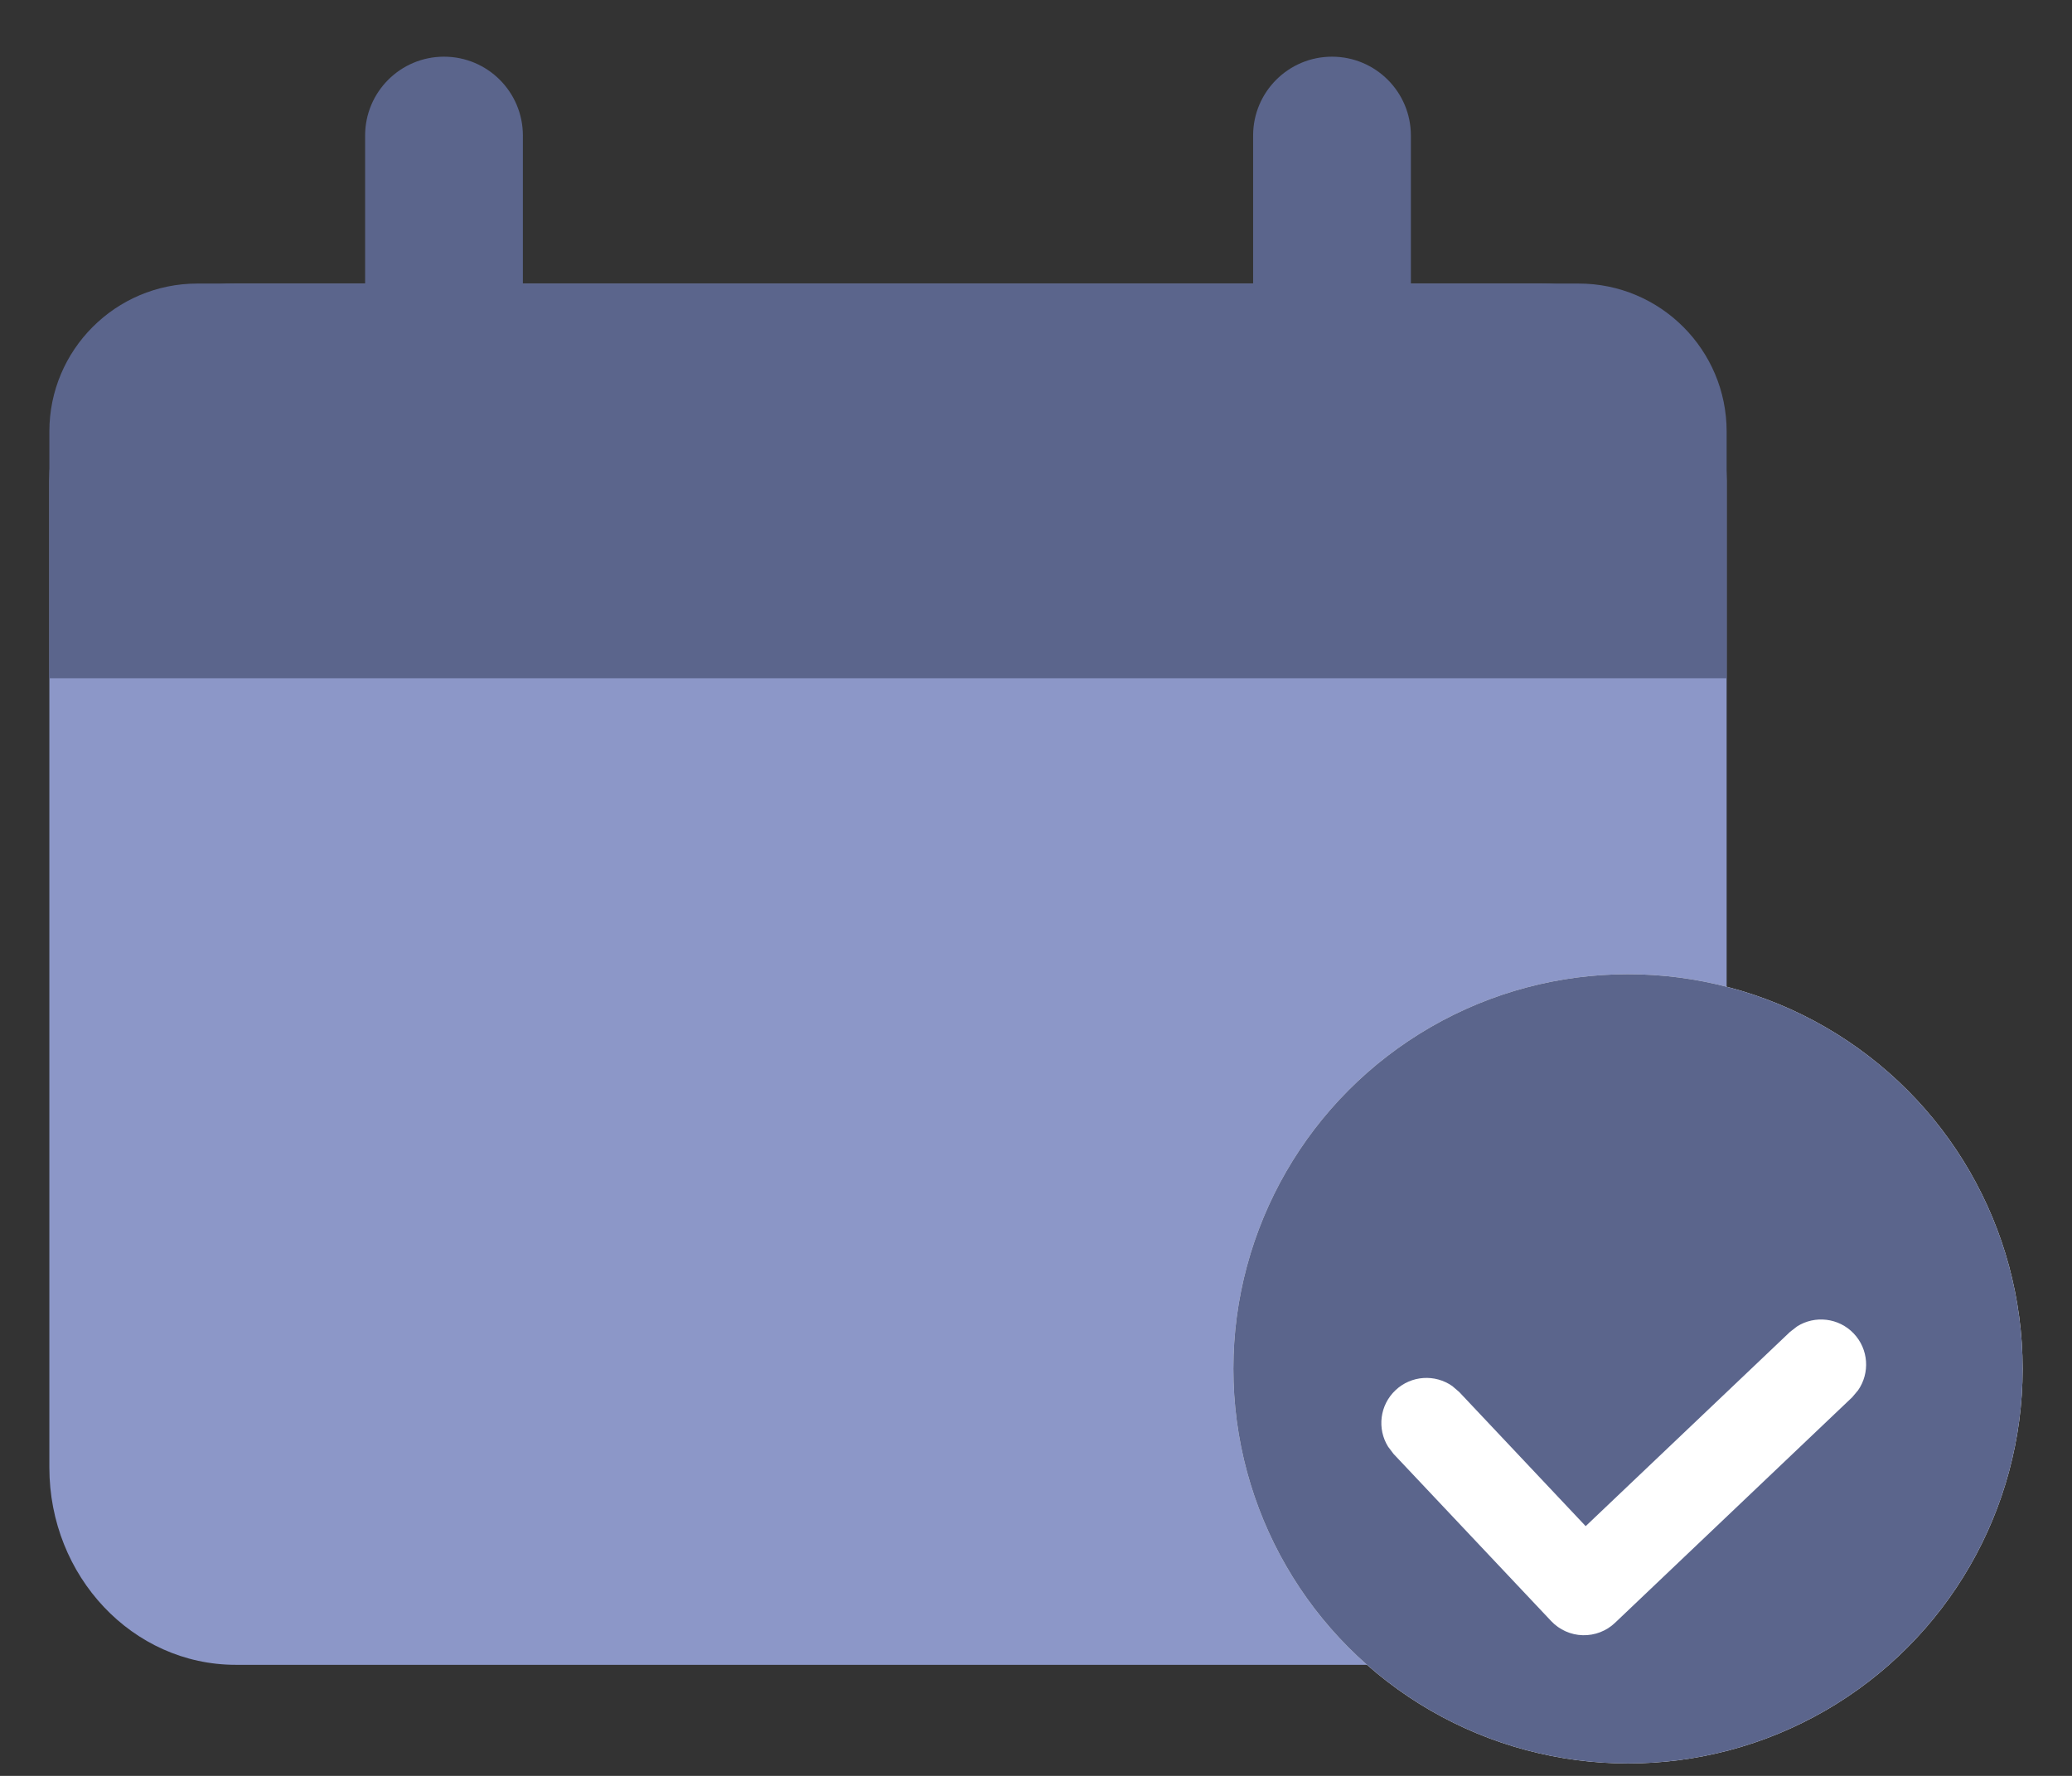 <svg width="28" height="24" viewBox="0 0 28 24" fill="none" xmlns="http://www.w3.org/2000/svg">
<rect x="0" y="0" width="28" height="24" fill="#333333" stroke="none"/>
<path d="M0.667 6.499C0.667 5.026 1.794 3.832 3.185 3.832H20.815C22.206 3.832 23.333 5.026 23.333 6.499V19.832C23.333 21.305 22.206 22.499 20.815 22.499H3.185C1.794 22.499 0.667 21.305 0.667 19.832V6.499Z" fill="#8C97C8"/>
<g style="mix-blend-mode:multiply">
<path d="M18 0.766C18.589 0.766 19.066 1.243 19.066 1.832V3.832H21.333C22.438 3.832 23.333 4.728 23.333 5.832V9.166H0.667V5.832C0.667 4.728 1.563 3.832 2.667 3.832H4.934V1.832C4.934 1.243 5.411 0.766 6 0.766C6.589 0.766 7.066 1.243 7.066 1.832V3.832H16.934V1.832C16.934 1.243 17.411 0.766 18 0.766Z" fill="#5B658C"/>
</g>
<g style="mix-blend-mode:multiply">
<circle cx="22" cy="18.499" r="5.333" fill="white"/>
<circle cx="22" cy="18.499" r="5.333" fill="#5B658C"/>
</g>
<path d="M24.286 17.925C24.526 17.774 24.847 17.808 25.05 18.021C25.253 18.234 25.271 18.557 25.109 18.789L25.03 18.883L21.825 21.931C21.708 22.043 21.551 22.103 21.389 22.099C21.227 22.095 21.073 22.026 20.962 21.908L18.832 19.649L18.758 19.551C18.608 19.31 18.644 18.99 18.858 18.788C19.072 18.586 19.394 18.569 19.626 18.732L19.72 18.813L21.428 20.625L24.189 18L24.286 17.925Z" fill="white"/>
</svg>
